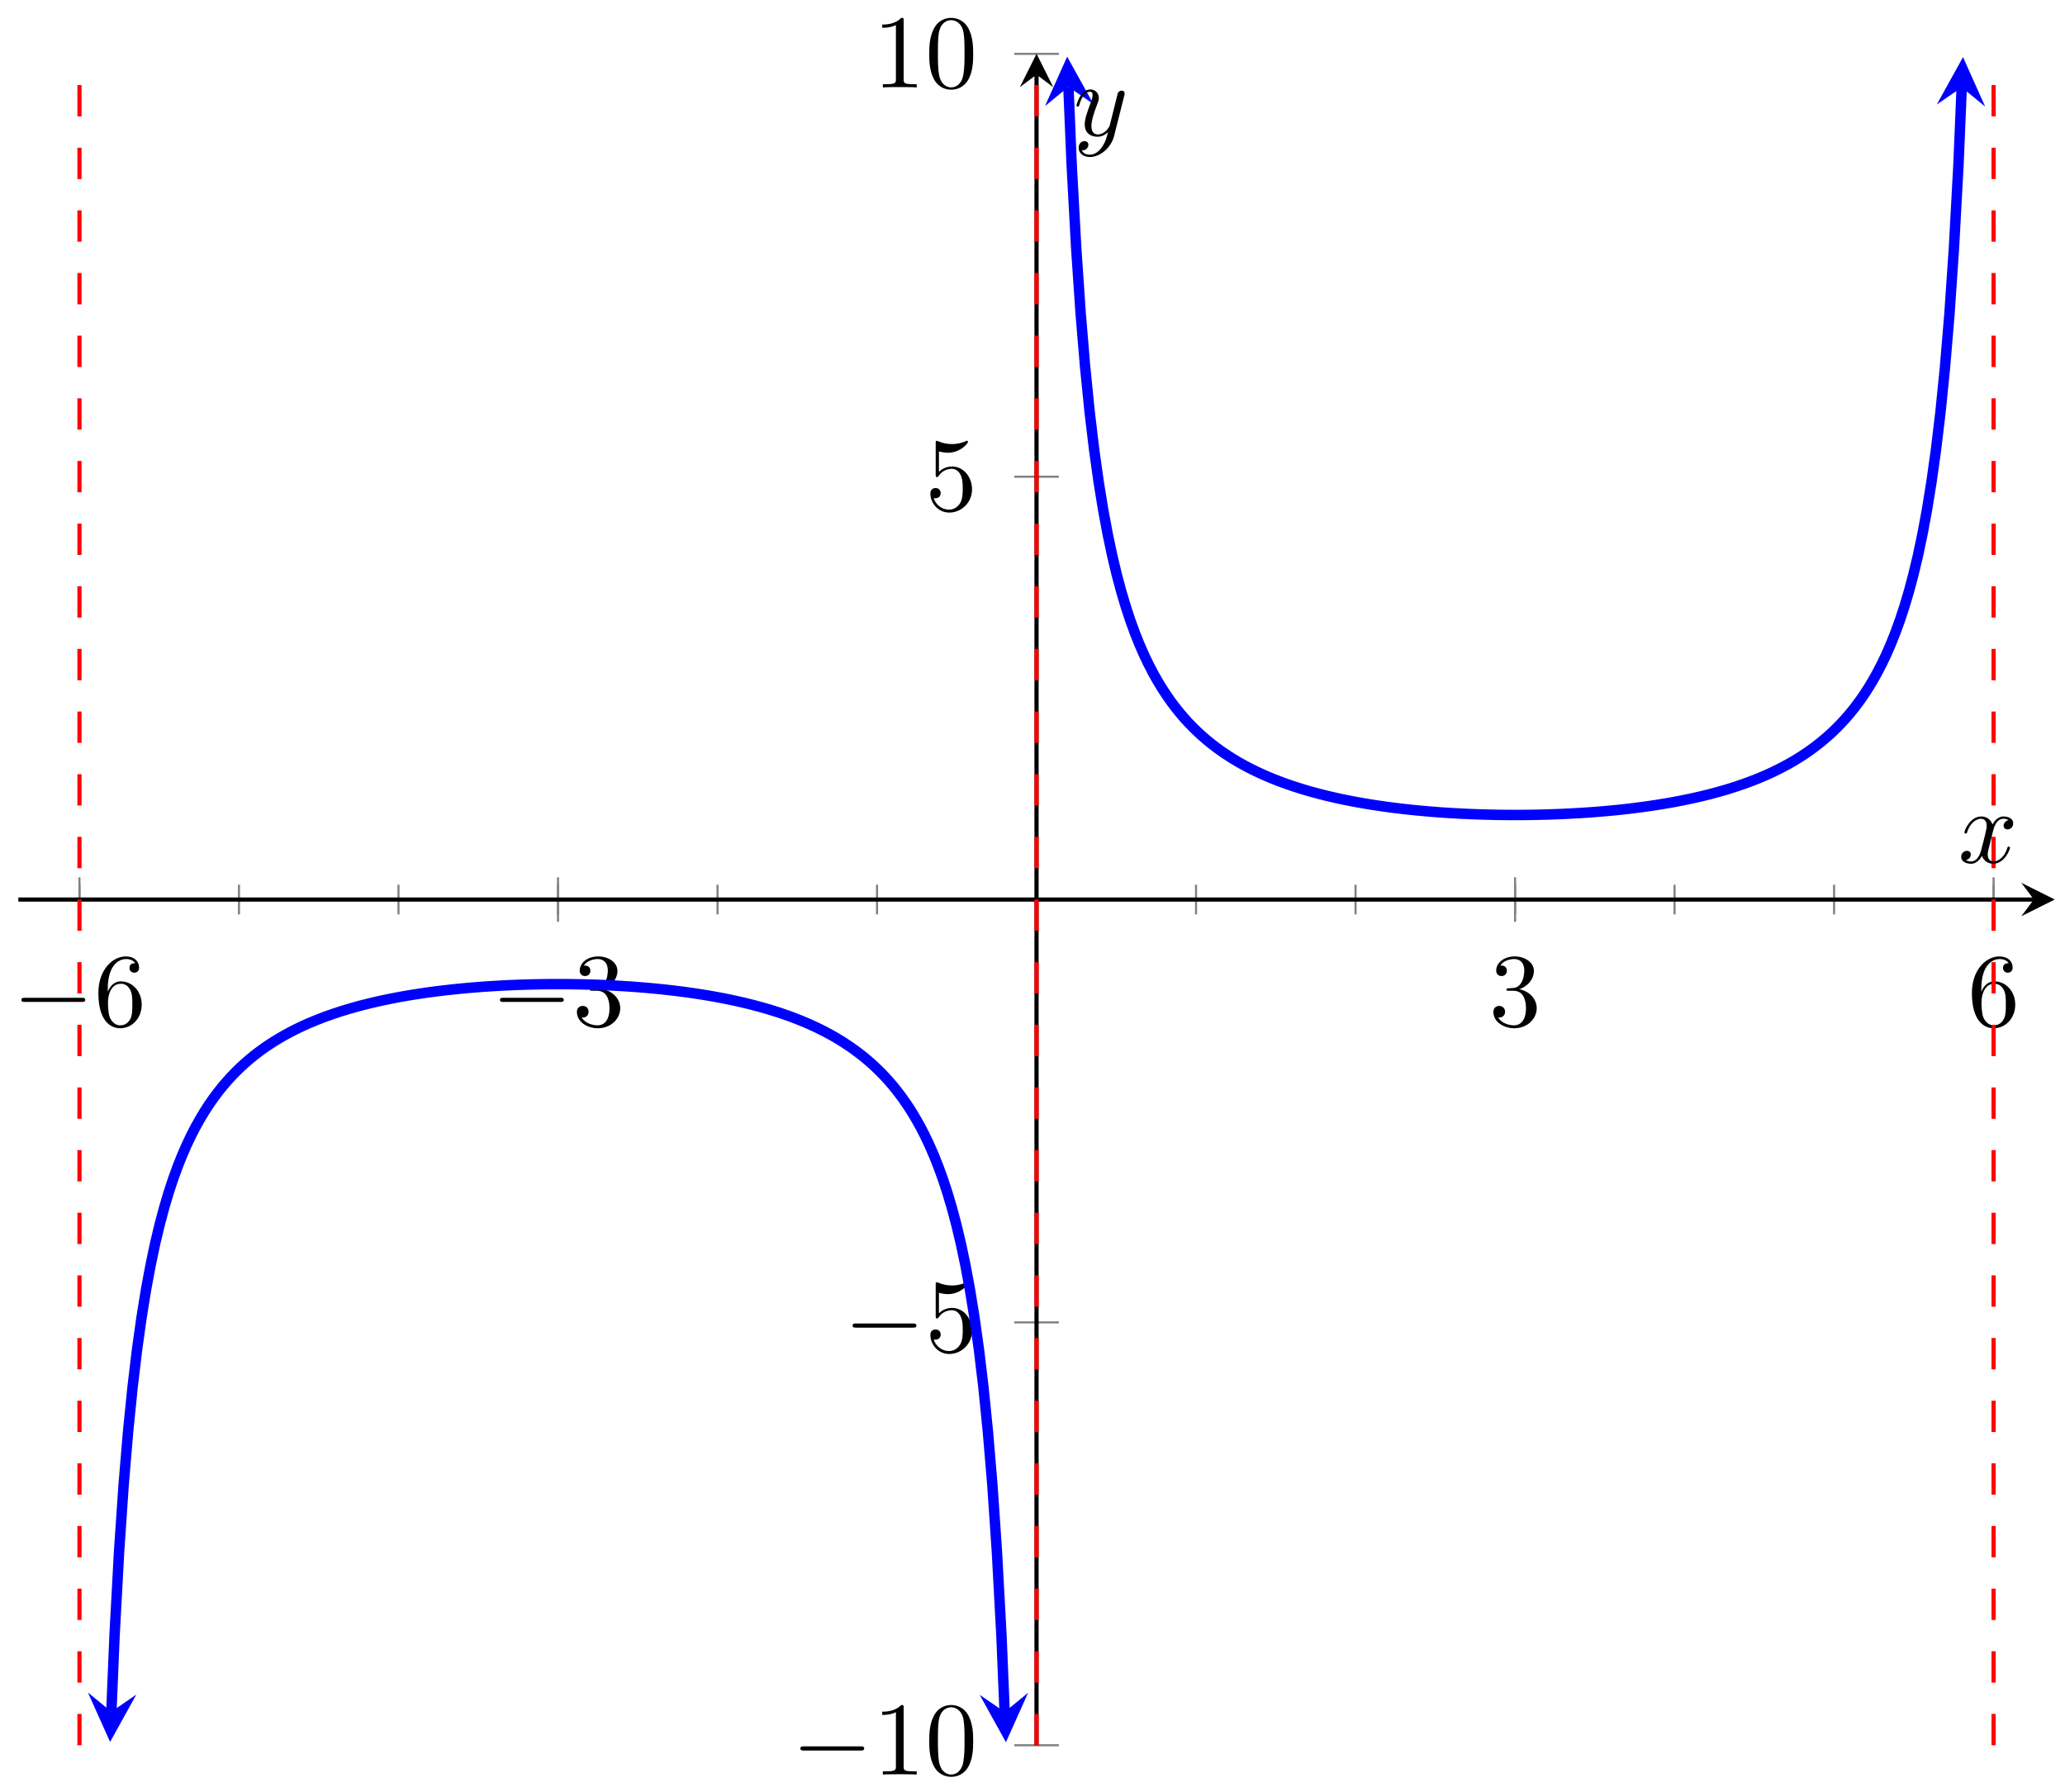 <svg xmlns="http://www.w3.org/2000/svg" xmlns:xlink="http://www.w3.org/1999/xlink" xmlns:inkscape="http://www.inkscape.org/namespaces/inkscape" version="1.1" width="197" height="171" viewBox="0 0 197 171">
<defs>
<path id="font_1_1" d="M.659 .23C.676 .23 .694 .23 .694 .25 .694 .27 .676 .27 .659 .27H.118C.101 .27 .083 .27 .083 .25 .083 .23 .101 .23 .118 .23H.659Z"/>
<path id="font_2_5" d="M.132 .328V.352C.132 .605 .256 .641 .307 .641 .331 .641 .373 .635 .395 .601 .38 .601 .34 .601 .34 .556 .34 .525 .364 .51 .386 .51 .402 .51 .432 .519 .432 .558 .432 .618 .388 .666 .305 .666 .177 .666 .042 .537 .042 .316 .042 .049 .158-.022 .251-.022 .362-.022 .457 .072 .457 .204 .457 .331 .368 .427 .257 .427 .189 .427 .152 .376 .132 .328M.251 .006C.188 .006 .158 .066 .152 .081 .134 .128 .134 .208 .134 .226 .134 .304 .166 .404 .256 .404 .272 .404 .318 .404 .349 .342 .367 .305 .367 .254 .367 .205 .367 .157 .367 .107 .35 .071 .32 .011 .274 .006 .251 .006Z"/>
<path id="font_2_3" d="M.29 .352C.372 .379 .43 .449 .43 .528 .43 .61 .342 .666 .246 .666 .145 .666 .069 .606 .069 .53 .069 .497 .091 .478 .12 .478 .151 .478 .171 .5 .171 .529 .171 .579 .124 .579 .109 .579 .14 .628 .206 .641 .242 .641 .283 .641 .338 .619 .338 .529 .338 .517 .336 .459 .31 .415 .28 .367 .246 .364 .221 .363 .213 .362 .189 .36 .182 .36 .174 .359 .167 .358 .167 .348 .167 .337 .174 .337 .191 .337H.235C.317 .337 .354 .269 .354 .17 .354 .034 .285 .006 .241 .006 .198 .006 .123 .022 .088 .081 .123 .076 .154 .098 .154 .136 .154 .172 .127 .192 .098 .192 .074 .192 .042 .178 .042 .134 .042 .043 .135-.022 .244-.022 .366-.022 .457 .068 .457 .17 .457 .253 .394 .331 .29 .352Z"/>
<path id="font_2_2" d="M.294 .64C.294 .664 .294 .666 .271 .666 .209 .602 .121 .602 .089 .602V.571C.109 .571 .168 .571 .22 .597V.079C.22 .043 .217 .031 .127 .031H.095V0C.13 .003 .217 .003 .257 .003 .297 .003 .384 .003 .419 0V.031H.387C.297 .031 .294 .042 .294 .079V.64Z"/>
<path id="font_2_1" d="M.46 .32C.46 .4 .455 .48 .42 .554 .374 .65 .292 .666 .25 .666 .19 .666 .117 .64 .076 .547 .044 .478 .039 .4 .039 .32 .039 .245 .043 .155 .084 .079 .127-.002 .2-.022 .249-.022 .303-.022 .379-.001 .423 .094 .455 .163 .46 .241 .46 .32M.249-0C.21-0 .151 .025 .133 .121 .122 .181 .122 .273 .122 .332 .122 .396 .122 .462 .13 .516 .149 .635 .224 .644 .249 .644 .282 .644 .348 .626 .367 .527 .377 .471 .377 .395 .377 .332 .377 .257 .377 .189 .366 .125 .351 .03 .294-0 .249-0Z"/>
<path id="font_2_4" d="M.449 .2C.449 .319 .367 .419 .259 .419 .211 .419 .168 .403 .132 .368V.564C.152 .558 .185 .551 .217 .551 .34 .551 .41 .642 .41 .655 .41 .661 .407 .666 .4 .666 .399 .666 .397 .666 .392 .663 .372 .654 .323 .634 .256 .634 .216 .634 .17 .641 .123 .662 .115 .665 .113 .665 .111 .665 .101 .665 .101 .657 .101 .641V.344C.101 .326 .101 .318 .115 .318 .122 .318 .124 .321 .128 .327 .139 .343 .176 .397 .257 .397 .309 .397 .334 .351 .342 .333 .358 .296 .36 .257 .36 .207 .36 .172 .36 .112 .336 .07 .312 .031 .275 .006 .229 .006 .156 .006 .099 .058 .082 .117 .085 .116 .088 .115 .099 .115 .132 .115 .149 .14 .149 .164 .149 .188 .132 .213 .099 .213 .085 .213 .05 .206 .05 .16 .05 .074 .119-.022 .231-.022 .347-.022 .449 .073 .449 .2Z"/>
<path id="font_3_1" d="M.334 .302C.34 .328 .363 .42 .433 .42 .438 .42 .462 .42 .483 .407 .455 .402 .435 .377 .435 .353 .435 .337 .446 .318 .473 .318 .495 .318 .527 .336 .527 .376 .527 .428 .468 .442 .434 .442 .376 .442 .341 .389 .329 .366 .304 .432 .25 .442 .221 .442 .117 .442 .06 .313 .06 .288 .06 .278 .07 .278 .072 .278 .08 .278 .083 .28 .085 .289 .119 .395 .185 .42 .219 .42 .238 .42 .273 .411 .273 .353 .273 .322 .256 .255 .219 .115 .203 .053 .168 .011 .124 .011 .118 .011 .095 .011 .074 .024 .099 .029 .121 .05 .121 .078 .121 .105 .099 .113 .084 .113 .054 .113 .029 .087 .029 .055 .029 .009 .079-.011 .123-.011 .189-.011 .225 .059 .228 .065 .24 .028 .276-.011 .336-.011 .439-.011 .496 .118 .496 .143 .496 .153 .487 .153 .484 .153 .475 .153 .473 .149 .471 .142 .438 .035 .37 .011 .338 .011 .299 .011 .283 .043 .283 .077 .283 .099 .289 .121 .3 .165L.334 .302Z"/>
<path id="font_3_2" d="M.486 .381C.49 .395 .49 .397 .49 .404 .49 .422 .476 .431 .461 .431 .451 .431 .435 .425 .426 .41 .424 .405 .416 .374 .412 .356 .405 .33 .398 .303 .392 .276L.347 .096C.343 .081 .3 .011 .234 .011 .183 .011 .172 .055 .172 .092 .172 .138 .189 .2 .223 .288 .239 .329 .243 .34 .243 .36 .243 .405 .211 .442 .161 .442 .066 .442 .029 .297 .029 .288 .029 .278 .039 .278 .041 .278 .051 .278 .052 .28 .057 .296 .084 .39 .124 .42 .158 .42 .166 .42 .183 .42 .183 .388 .183 .363 .173 .337 .166 .318 .126 .212 .108 .155 .108 .108 .108 .019 .171-.011 .23-.011 .269-.011 .303 .006 .331 .034 .318-.018 .306-.067 .266-.12 .24-.154 .202-.183 .156-.183 .142-.183 .097-.18 .08-.141 .096-.141 .109-.141 .123-.129 .133-.12 .143-.107 .143-.088 .143-.057 .116-.053 .106-.053 .083-.053 .05-.069 .05-.118 .05-.168 .094-.205 .156-.205 .259-.205 .362-.114 .39-.001L.486 .381Z"/>
</defs>
<path transform="matrix(1,0,0,-1,1.751,166.535)" stroke-width=".199" stroke-linecap="butt" stroke-miterlimit="10" stroke-linejoin="miter" fill="none" stroke="#7f807f" d="M5.831 79.281V82.115M21.048 79.281V82.115M36.265 79.281V82.115M51.483 79.281V82.115M66.7 79.281V82.115M81.917 79.281V82.115M97.134 79.281V82.115M112.351 79.281V82.115M127.568 79.281V82.115M142.786 79.281V82.115M158.003 79.281V82.115M173.22 79.281V82.115M188.437 79.281V82.115"/>
<path transform="matrix(1,0,0,-1,1.751,166.535)" stroke-width=".199" stroke-linecap="butt" stroke-miterlimit="10" stroke-linejoin="miter" fill="none" stroke="#7f807f" d="M5.831 78.572V82.824M51.483 78.572V82.824M142.786 78.572V82.824M188.437 78.572V82.824"/>
<path transform="matrix(1,0,0,-1,1.751,166.535)" stroke-width=".199" stroke-linecap="butt" stroke-miterlimit="10" stroke-linejoin="miter" fill="none" stroke="#7f807f" d="M95.008 0H99.26M95.008 40.349H99.26M95.008 121.047H99.26M95.008 161.396H99.26"/>
<path transform="matrix(1,0,0,-1,1.751,166.535)" stroke-width=".399" stroke-linecap="butt" stroke-miterlimit="10" stroke-linejoin="miter" fill="none" stroke="#000000" d="M0 80.698H192.276"/>
<path transform="matrix(1,0,0,-1,194.03,85.832)" d="M1.993 0-1.196 1.594 0 0-1.196-1.594"/>
<path transform="matrix(1,0,0,-1,1.751,166.535)" stroke-width=".399" stroke-linecap="butt" stroke-miterlimit="10" stroke-linejoin="miter" fill="none" stroke="#000000" d="M97.134 0V159.404"/>
<path transform="matrix(0,-1,-1,-0,98.887,7.122)" d="M1.993 0-1.196 1.594 0 0-1.196-1.594"/>
<use data-text="&#x2212;" xlink:href="#font_1_1" transform="matrix(9.963,0,0,-9.963,1.217,97.899)"/>
<use data-text="6" xlink:href="#font_2_5" transform="matrix(9.963,0,0,-9.963,8.966,97.899)"/>
<use data-text="&#x2212;" xlink:href="#font_1_1" transform="matrix(9.963,0,0,-9.963,46.869,97.899)"/>
<use data-text="3" xlink:href="#font_2_3" transform="matrix(9.963,0,0,-9.963,54.618,97.899)"/>
<use data-text="3" xlink:href="#font_2_3" transform="matrix(9.963,0,0,-9.963,142.049,97.899)"/>
<use data-text="6" xlink:href="#font_2_5" transform="matrix(9.963,0,0,-9.963,187.7,97.899)"/>
<use data-text="&#x2212;" xlink:href="#font_1_1" transform="matrix(9.963,0,0,-9.963,75.529,169.33)"/>
<use data-text="1" xlink:href="#font_2_2" transform="matrix(9.963,0,0,-9.963,83.278,169.33)"/>
<use data-text="0" xlink:href="#font_2_1" transform="matrix(9.963,0,0,-9.963,88.26,169.33)"/>
<use data-text="&#x2212;" xlink:href="#font_1_1" transform="matrix(9.963,0,0,-9.963,80.51,128.979)"/>
<use data-text="5" xlink:href="#font_2_4" transform="matrix(9.963,0,0,-9.963,88.259,128.979)"/>
<use data-text="5" xlink:href="#font_2_4" transform="matrix(9.963,0,0,-9.963,88.259,48.691)"/>
<use data-text="1" xlink:href="#font_2_2" transform="matrix(9.963,0,0,-9.963,83.278,8.34)"/>
<use data-text="0" xlink:href="#font_2_1" transform="matrix(9.963,0,0,-9.963,88.26,8.34)"/>
<path transform="matrix(1,0,0,-1,1.751,166.535)" stroke-width=".996" stroke-linecap="butt" stroke-miterlimit="10" stroke-linejoin="miter" fill="none" stroke="#0000ff" d="M8.873 3.2 9.182 10.574 9.612 18.504 10.041 24.806 10.47 29.938 10.9 34.2 11.329 37.797 11.759 40.862 12.188 43.516 12.618 45.826 13.047 47.864 13.477 49.671 13.906 51.279 14.335 52.724 14.765 54.031 15.194 55.215 15.624 56.292 16.053 57.276 16.483 58.18 16.912 59.013 17.342 59.781 17.771 60.493 18.2 61.154 18.63 61.769 19.059 62.343 19.489 62.879 19.918 63.38 20.348 63.851 20.777 64.292 21.207 64.71 21.636 65.102 22.065 65.473 22.495 65.823 22.924 66.153 23.354 66.467 23.783 66.766 24.213 67.047 24.642 67.316 25.072 67.571 25.501 67.813 25.93 68.045 26.36 68.265 26.789 68.476 27.219 68.677 27.648 68.869 28.078 69.051 28.507 69.227 28.937 69.394 29.366 69.555 29.795 69.707 30.225 69.855 30.654 69.995 31.084 70.131 31.513 70.26 31.943 70.383 32.372 70.503 32.802 70.616 33.231 70.725 33.66 70.83 34.09 70.931 34.519 71.027 34.949 71.119 35.378 71.208 35.808 71.293 36.237 71.374 36.667 71.453 37.096 71.527 37.525 71.599 37.955 71.667 38.384 71.733 38.814 71.796 39.243 71.856 39.673 71.913 40.102 71.967 40.532 72.02 40.961 72.069 41.39 72.116 41.82 72.161 42.249 72.203 42.679 72.243 43.108 72.281 43.538 72.316 43.967 72.351 44.397 72.383 44.826 72.411 45.255 72.44 45.685 72.464 46.114 72.489 46.544 72.51 46.973 72.531 47.403 72.548 47.832 72.564 48.262 72.578 48.691 72.59 49.12 72.601 49.55 72.611 49.979 72.618 50.409 72.623 50.838 72.627 51.268 72.628H51.697L52.127 72.627 52.556 72.623 52.985 72.618 53.415 72.611 53.844 72.601 54.274 72.59 54.703 72.578 55.133 72.564 55.562 72.548 55.992 72.531 56.421 72.51 56.85 72.489 57.28 72.464 57.709 72.44 58.139 72.411 58.568 72.383 58.998 72.351 59.427 72.316 59.856 72.281 60.286 72.243 60.715 72.203 61.145 72.161 61.574 72.116 62.004 72.069 62.433 72.02 62.863 71.967 63.292 71.913 63.722 71.856 64.151 71.796 64.58 71.733 65.01 71.667 65.439 71.599 65.869 71.527 66.298 71.452 66.728 71.374 67.157 71.293 67.586 71.208 68.016 71.119 68.445 71.027 68.875 70.931 69.304 70.83 69.734 70.725 70.163 70.616 70.593 70.501 71.022 70.383 71.451 70.259 71.881 70.129 72.31 69.995 72.74 69.855 73.169 69.707 73.599 69.555 74.028 69.393 74.458 69.225 74.887 69.051 75.317 68.868 75.746 68.675 76.175 68.476 76.605 68.264 77.034 68.044 77.464 67.813 77.893 67.571 78.323 67.314 78.752 67.046 79.181 66.764 79.611 66.466 80.04 66.152 80.47 65.822 80.899 65.471 81.329 65.102 81.758 64.708 82.188 64.291 82.617 63.849 83.046 63.38 83.476 62.877 83.905 62.341 84.335 61.767 84.764 61.151 85.194 60.491 85.623 59.779 86.053 59.011 86.482 58.178 86.911 57.274 87.341 56.289 87.77 55.21 88.2 54.027 88.629 52.722 89.059 51.276 89.488 49.666 89.918 47.858 90.347 45.821 90.776 43.51 91.206 40.857 91.635 37.788 92.065 34.192 92.494 29.928 92.924 24.795 93.353 18.485 93.783 10.55 94.091 3.176"/>
<path transform="matrix(-.042,.999,.999,.042,10.624,163.335)" d="M2.889 0-1.734 2.311 0 0-1.734-2.311" fill="#0000ff"/>
<path transform="matrix(.042,.999,.999,-.042,95.844,163.359)" d="M2.889 0-1.734 2.311 0 0-1.734-2.311" fill="#0000ff"/>
<path transform="matrix(1,0,0,-1,1.751,166.535)" stroke-width=".996" stroke-linecap="butt" stroke-miterlimit="10" stroke-linejoin="miter" fill="none" stroke="#0000ff" d="M100.176 158.235 100.485 150.846 100.915 142.926 101.344 136.609 101.774 131.471 102.203 127.206 102.632 123.611 103.062 120.539 103.491 117.89 103.921 115.576 104.35 113.538 104.78 111.732 105.209 110.122 105.639 108.676 106.068 107.371 106.497 106.188 106.927 105.107 107.356 104.122 107.786 103.219 108.215 102.386 108.645 101.618 109.074 100.906 109.504 100.245 109.933 99.63 110.362 99.057 110.792 98.52 111.221 98.018 111.651 97.547 112.08 97.105 112.51 96.689 112.939 96.295 113.369 95.925 113.798 95.574 114.227 95.244 114.657 94.93 115.086 94.632 115.516 94.35 115.945 94.082 116.375 93.825 116.804 93.584 117.234 93.352 117.663 93.132 118.092 92.922 118.522 92.721 118.951 92.529 119.381 92.345 119.81 92.171 120.24 92.003 120.669 91.843 121.099 91.689 121.528 91.542 121.957 91.401 122.387 91.267 122.816 91.137 123.246 91.013 123.675 90.895 124.105 90.781 124.534 90.671 124.963 90.566 125.393 90.467 125.822 90.369 126.252 90.277 126.681 90.188 127.111 90.104 127.54 90.022 127.97 89.945 128.399 89.87 128.828 89.798 129.258 89.729 129.687 89.664 130.117 89.601 130.546 89.54 130.976 89.484 131.405 89.43 131.835 89.378 132.264 89.327 132.694 89.28 133.123 89.235 133.552 89.193 133.982 89.154 134.411 89.116 134.841 89.08 135.27 89.046 135.7 89.013 136.129 88.985 136.559 88.957 136.988 88.933 137.417 88.908 137.847 88.887 138.276 88.867 138.706 88.849 139.135 88.833 139.565 88.818 139.994 88.807 140.423 88.795 140.853 88.786 141.282 88.778 141.712 88.774 142.141 88.77 142.571 88.768H143L143.43 88.77 143.859 88.774 144.288 88.778 144.718 88.786 145.147 88.795 145.577 88.805 146.006 88.818 146.436 88.833 146.865 88.849 147.295 88.866 147.724 88.887 148.153 88.908 148.583 88.933 149.012 88.957 149.442 88.984 149.871 89.013 150.301 89.046 150.73 89.08 151.16 89.116 151.589 89.153 152.018 89.193 152.448 89.235 152.877 89.28 153.307 89.327 153.736 89.376 154.166 89.43 154.595 89.484 155.025 89.54 155.454 89.601 155.883 89.664 156.313 89.729 156.742 89.798 157.172 89.87 157.601 89.943 158.031 90.022 158.46 90.104 158.89 90.188 159.319 90.277 159.748 90.369 160.178 90.465 160.607 90.566 161.037 90.671 161.466 90.779 161.896 90.894 162.325 91.013 162.755 91.136 163.184 91.266 163.613 91.401 164.043 91.542 164.472 91.689 164.902 91.842 165.331 92.002 165.761 92.169 166.19 92.345 166.62 92.528 167.049 92.72 167.478 92.921 167.908 93.131 168.337 93.352 168.767 93.583 169.196 93.825 169.626 94.08 170.055 94.349 170.485 94.631 170.914 94.929 171.343 95.243 171.773 95.573 172.202 95.923 172.632 96.295 173.061 96.686 173.491 97.104 173.92 97.546 174.35 98.016 174.779 98.517 175.208 99.053 175.638 99.628 176.067 100.242 176.497 100.903 176.926 101.615 177.356 102.383 177.785 103.215 178.215 104.118 178.644 105.105 179.073 106.181 179.503 107.366 179.932 108.668 180.362 110.114 180.791 111.725 181.221 113.53 181.65 115.568 182.08 117.879 182.509 120.531 182.938 123.597 183.368 127.191 183.797 131.452 184.227 136.583 184.656 142.888 185.086 150.81 185.394 158.189"/>
<path transform="matrix(-.042,-.999,-.999,.042,101.929,8.29)" d="M2.889 0-1.734 2.311 0 0-1.734-2.311" fill="#0000ff"/>
<path transform="matrix(.042,-.999,-.999,-.042,187.149,8.337)" d="M2.889 0-1.734 2.311 0 0-1.734-2.311" fill="#0000ff"/>
<path transform="matrix(1,0,0,-1,1.751,166.535)" stroke-width=".399" stroke-linecap="butt" stroke-dasharray="2.989,2.989" stroke-miterlimit="10" stroke-linejoin="miter" fill="none" stroke="#ff0000" d="M5.831 0V161.396"/>
<path transform="matrix(1,0,0,-1,1.751,166.535)" stroke-width=".399" stroke-linecap="butt" stroke-dasharray="2.989,2.989" stroke-miterlimit="10" stroke-linejoin="miter" fill="none" stroke="#ff0000" d="M97.134 0V161.396"/>
<path transform="matrix(1,0,0,-1,1.751,166.535)" stroke-width=".399" stroke-linecap="butt" stroke-dasharray="2.989,2.989" stroke-miterlimit="10" stroke-linejoin="miter" fill="none" stroke="#ff0000" d="M188.437 0V161.396"/>
<use data-text="x" xlink:href="#font_3_1" transform="matrix(9.963,0,0,-9.963,186.808,82.312)"/>
<use data-text="y" xlink:href="#font_3_2" transform="matrix(9.963,0,0,-9.963,102.407,12.939)"/>
</svg>

